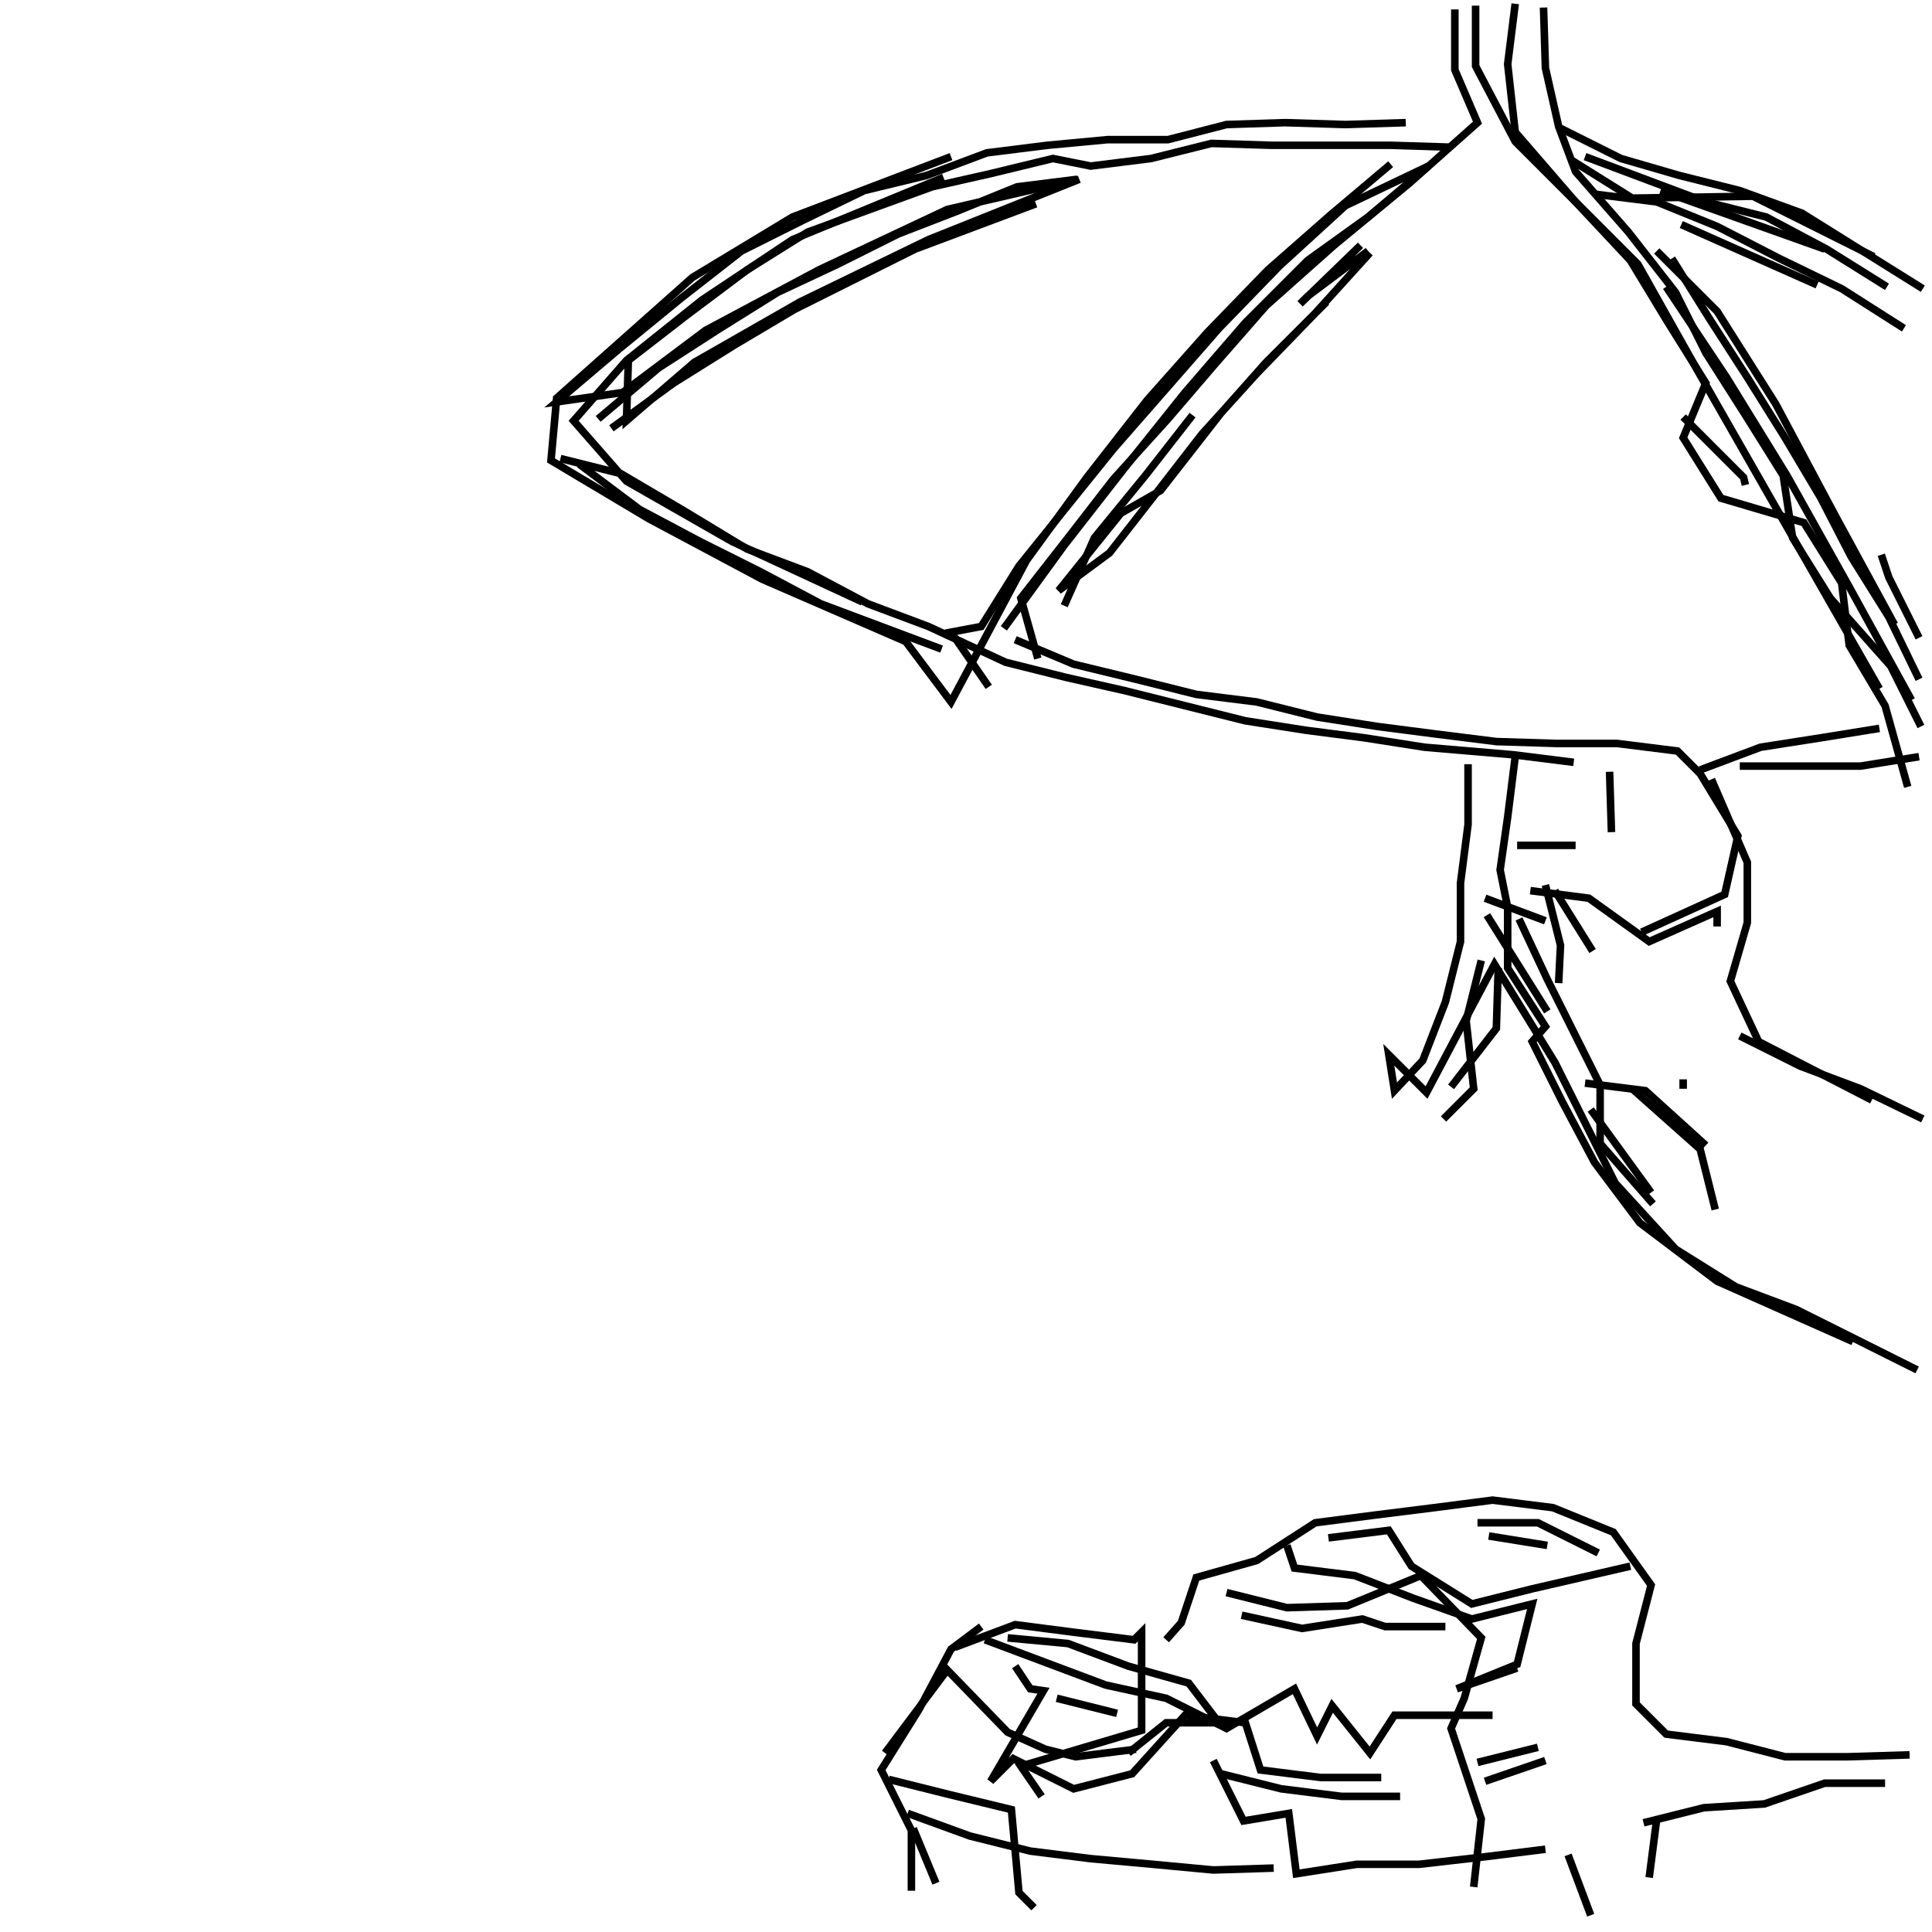 <?xml version="1.0" encoding="UTF-8"?>
<svg xmlns="http://www.w3.org/2000/svg" xmlns:xlink="http://www.w3.org/1999/xlink" width="1935.118" height="1935.118" viewBox="0 0 1935.118 1935.118" version="1.1">
<g id="surface1">
<path style="fill:none;stroke-width:2;stroke-linecap:butt;stroke-linejoin:miter;stroke:rgb(0%,0%,0%);stroke-opacity:1;stroke-miterlimit:4;" d="M 385.5 2.5 L 385.5 18.5 L 391.5 32.5 L 373.5 48.5 L 353.5 65 L 335.5 81 L 321.5 97 L 309.5 111 L 295 127 L 283 142.5 L 270.5 158.5 L 275 174.5 " transform="matrix(3.78,0,0,3.78,0,0)"/>
<path style="fill:none;stroke-width:2;stroke-linecap:butt;stroke-linejoin:miter;stroke:rgb(0%,0%,0%);stroke-opacity:1;stroke-miterlimit:4;" d="M 269 169.5 L 284.5 176 L 301 180 L 317 184 L 333 186 L 349 190 L 365 192.5 L 380.5 194.5 L 396.5 196.5 L 412.5 197 L 428.5 197 L 444.5 199 L 450.5 205 L 460.5 221.5 L 456.999 236.999 L 435 247 " transform="matrix(3.78,0,0,3.78,0,0)"/>
<path style="fill:none;stroke-width:2;stroke-linecap:butt;stroke-linejoin:miter;stroke:rgb(0%,0%,0%);stroke-opacity:1;stroke-miterlimit:4;" d="M 455 245.5 L 455 241.501 L 437 249.5 L 421 238 L 405.5 236 " transform="matrix(3.78,0,0,3.78,0,0)"/>
<path style="fill:none;stroke-width:2;stroke-linecap:butt;stroke-linejoin:miter;stroke:rgb(0%,0%,0%);stroke-opacity:1;stroke-miterlimit:4;" d="M 409.5 234.5 L 413.5 250.5 L 413 260.5 " transform="matrix(3.78,0,0,3.78,0,0)"/>
<path style="fill:none;stroke-width:2;stroke-linecap:butt;stroke-linejoin:miter;stroke:rgb(0%,0%,0%);stroke-opacity:1;stroke-miterlimit:4;" d="M 410 268 L 394 242.5 " transform="matrix(3.78,0,0,3.78,0,0)"/>
<path style="fill:none;stroke-width:2;stroke-linecap:butt;stroke-linejoin:miter;stroke:rgb(0%,0%,0%);stroke-opacity:1;stroke-miterlimit:4;" d="M 393.499 238 L 409.5 244 " transform="matrix(3.78,0,0,3.78,0,0)"/>
<path style="fill:none;stroke-width:2;stroke-linecap:butt;stroke-linejoin:miter;stroke:rgb(0%,0%,0%);stroke-opacity:1;stroke-miterlimit:4;" d="M 402.5 243.5 L 410 259.5 L 424 287.5 L 424 303 L 438 319 " transform="matrix(3.78,0,0,3.78,0,0)"/>
<path style="fill:none;stroke-width:2;stroke-linecap:butt;stroke-linejoin:miter;stroke:rgb(0%,0%,0%);stroke-opacity:1;stroke-miterlimit:4;" d="M 437.5 316 L 421.5 294 " transform="matrix(3.78,0,0,3.78,0,0)"/>
<path style="fill:none;stroke-width:2;stroke-linecap:butt;stroke-linejoin:miter;stroke:rgb(0%,0%,0%);stroke-opacity:1;stroke-miterlimit:4;" d="M 420 287 L 436 289 L 452 303.5 " transform="matrix(3.78,0,0,3.78,0,0)"/>
<path style="fill:none;stroke-width:2;stroke-linecap:butt;stroke-linejoin:miter;stroke:rgb(0%,0%,0%);stroke-opacity:1;stroke-miterlimit:4;" d="M 446 288.5 L 446 286 " transform="matrix(3.78,0,0,3.78,0,0)"/>
<path style="fill:none;stroke-width:2;stroke-linecap:butt;stroke-linejoin:miter;stroke:rgb(0%,0%,0%);stroke-opacity:1;stroke-miterlimit:4;" d="M 432.5 288.5 L 450.5 304.5 L 454.5 320.5 " transform="matrix(3.78,0,0,3.78,0,0)"/>
<path style="fill:none;stroke-width:2;stroke-linecap:butt;stroke-linejoin:miter;stroke:rgb(0%,0%,0%);stroke-opacity:1;stroke-miterlimit:4;" d="M 461 274.5 L 477 282.5 L 493 288.5 L 509.5 296.5 " transform="matrix(3.78,0,0,3.78,0,0)"/>
<path style="fill:none;stroke-width:2;stroke-linecap:butt;stroke-linejoin:miter;stroke:rgb(0%,0%,0%);stroke-opacity:1;stroke-miterlimit:4;" d="M 508.5 200.5 L 493 202.999 L 461 202.999 " transform="matrix(3.78,0,0,3.78,0,0)"/>
<path style="fill:none;stroke-width:2;stroke-linecap:butt;stroke-linejoin:miter;stroke:rgb(0%,0%,0%);stroke-opacity:1;stroke-miterlimit:4;" d="M 453.5 206.5 L 463 228.5 L 463 244.5 L 458.5 260 L 466 276 L 496 291.5 " transform="matrix(3.78,0,0,3.78,0,0)"/>
<path style="fill:none;stroke-width:2;stroke-linecap:butt;stroke-linejoin:miter;stroke:rgb(0%,0%,0%);stroke-opacity:1;stroke-miterlimit:4;" d="M 498 193 L 482.5 195.5 L 466.5 198 L 450.5 204 " transform="matrix(3.78,0,0,3.78,0,0)"/>
<path style="fill:none;stroke-width:2;stroke-linecap:butt;stroke-linejoin:miter;stroke:rgb(0%,0%,0%);stroke-opacity:1;stroke-miterlimit:4;" d="M 426.5 204.5 L 427 220.5 " transform="matrix(3.78,0,0,3.78,0,0)"/>
<path style="fill:none;stroke-width:2;stroke-linecap:butt;stroke-linejoin:miter;stroke:rgb(0%,0%,0%);stroke-opacity:1;stroke-miterlimit:4;" d="M 417.5 224 L 402 224 " transform="matrix(3.78,0,0,3.78,0,0)"/>
<path style="fill:none;stroke-width:2;stroke-linecap:butt;stroke-linejoin:miter;stroke:rgb(0%,0%,0%);stroke-opacity:1;stroke-miterlimit:4;" d="M 412 236 L 422 252 " transform="matrix(3.78,0,0,3.78,0,0)"/>
<path style="fill:none;stroke-width:2;stroke-linecap:butt;stroke-linejoin:miter;stroke:rgb(0%,0%,0%);stroke-opacity:1;stroke-miterlimit:4;" d="M 397 256.5 L 396.5 272.5 L 384.5 288 " transform="matrix(3.78,0,0,3.78,0,0)"/>
<path style="fill:none;stroke-width:2;stroke-linecap:butt;stroke-linejoin:miter;stroke:rgb(0%,0%,0%);stroke-opacity:1;stroke-miterlimit:4;" d="M 382.5 296.5 L 390.5 288.5 L 388.5 270.5 L 392.5 254.5 " transform="matrix(3.78,0,0,3.78,0,0)"/>
<path style="fill:none;stroke-width:2;stroke-linecap:butt;stroke-linejoin:miter;stroke:rgb(0%,0%,0%);stroke-opacity:1;stroke-miterlimit:4;" d="M 389 202.5 L 389 218.5 L 387 234 L 387 249.5 L 383 265.5 L 377 281 L 369.5 289 L 368 279.5 L 378 289.5 L 396 255.5 L 412 281.5 L 428 313.5 L 444 331 L 460 341 L 476 347 L 492 355 L 508 363 " transform="matrix(3.78,0,0,3.78,0,0)"/>
<path style="fill:none;stroke-width:2;stroke-linecap:butt;stroke-linejoin:miter;stroke:rgb(0%,0%,0%);stroke-opacity:1;stroke-miterlimit:4;" d="M 499.5 472.5 L 483.5 472.5 L 467.5 478 L 451.5 479 L 435.5 483 " transform="matrix(3.78,0,0,3.78,0,0)"/>
<path style="fill:none;stroke-width:2;stroke-linecap:butt;stroke-linejoin:miter;stroke:rgb(0%,0%,0%);stroke-opacity:1;stroke-miterlimit:4;" d="M 439 482 L 437 497.5 " transform="matrix(3.78,0,0,3.78,0,0)"/>
<path style="fill:none;stroke-width:2;stroke-linecap:butt;stroke-linejoin:miter;stroke:rgb(0%,0%,0%);stroke-opacity:1;stroke-miterlimit:4;" d="M 421.5 507.5 L 415.5 491.5 " transform="matrix(3.78,0,0,3.78,0,0)"/>
<path style="fill:none;stroke-width:2;stroke-linecap:butt;stroke-linejoin:miter;stroke:rgb(0%,0%,0%);stroke-opacity:1;stroke-miterlimit:4;" d="M 409.5 466.5 L 393.499 472 " transform="matrix(3.78,0,0,3.78,0,0)"/>
<path style="fill:none;stroke-width:2;stroke-linecap:butt;stroke-linejoin:miter;stroke:rgb(0%,0%,0%);stroke-opacity:1;stroke-miterlimit:4;" d="M 391.5 467 L 407.5 463 " transform="matrix(3.78,0,0,3.78,0,0)"/>
<path style="fill:none;stroke-width:2;stroke-linecap:butt;stroke-linejoin:miter;stroke:rgb(0%,0%,0%);stroke-opacity:1;stroke-miterlimit:4;" d="M 410 409.5 L 394.5 407 " transform="matrix(3.78,0,0,3.78,0,0)"/>
<path style="fill:none;stroke-width:2;stroke-linecap:butt;stroke-linejoin:miter;stroke:rgb(0%,0%,0%);stroke-opacity:1;stroke-miterlimit:4;" d="M 391.5 403.5 L 407.5 403.5 L 423.5 411.5 " transform="matrix(3.78,0,0,3.78,0,0)"/>
<path style="fill:none;stroke-width:2;stroke-linecap:butt;stroke-linejoin:miter;stroke:rgb(0%,0%,0%);stroke-opacity:1;stroke-miterlimit:4;" d="M 432.001 415 L 406 421 L 390 425 L 374 415 L 368 405.5 L 352 407.5 " transform="matrix(3.78,0,0,3.78,0,0)"/>
<path style="fill:none;stroke-width:2;stroke-linecap:butt;stroke-linejoin:miter;stroke:rgb(0%,0%,0%);stroke-opacity:1;stroke-miterlimit:4;" d="M 341 409.5 L 343 415.5 L 359 417.5 L 374.5 423.5 L 390 429 L 406 425 L 402 441 L 386 447.5 L 402 442 " transform="matrix(3.78,0,0,3.78,0,0)"/>
<path style="fill:none;stroke-width:2;stroke-linecap:butt;stroke-linejoin:miter;stroke:rgb(0%,0%,0%);stroke-opacity:1;stroke-miterlimit:4;" d="M 383 431 L 367 431 L 361 429 L 345 431.5 L 329 428 " transform="matrix(3.78,0,0,3.78,0,0)"/>
<path style="fill:none;stroke-width:2;stroke-linecap:butt;stroke-linejoin:miter;stroke:rgb(0%,0%,0%);stroke-opacity:1;stroke-miterlimit:4;" d="M 325 422 L 341 426 L 357 425.5 L 376.5 417.5 L 392.5 434 L 388 450 L 384.5 458 L 392.5 482 L 390.5 500 " transform="matrix(3.78,0,0,3.78,0,0)"/>
<path style="fill:none;stroke-width:2;stroke-linecap:butt;stroke-linejoin:miter;stroke:rgb(0%,0%,0%);stroke-opacity:1;stroke-miterlimit:4;" d="M 371 476 L 355.5 476 L 339.5 474 L 323.5 470 " transform="matrix(3.78,0,0,3.78,0,0)"/>
<path style="fill:none;stroke-width:2;stroke-linecap:butt;stroke-linejoin:miter;stroke:rgb(0%,0%,0%);stroke-opacity:1;stroke-miterlimit:4;" d="M 321.5 466.5 L 329.5 482.5 L 341.5 480.5 L 343.5 496.5 L 359.5 494 L 376 494 L 393.499 492 L 409.5 490 " transform="matrix(3.78,0,0,3.78,0,0)"/>
<path style="fill:none;stroke-width:2;stroke-linecap:butt;stroke-linejoin:miter;stroke:rgb(0%,0%,0%);stroke-opacity:1;stroke-miterlimit:4;" d="M 506 465 L 489.5 465.5 L 473 465.5 L 457.5 461.501 L 441.5 459.5 L 433.5 451.5 L 433.5 435.5 L 437.5 420 L 427.499 406 L 411.5 399.5 L 395.5 397.5 L 380 399.5 L 363.999 401.5 L 348.5 403.5 L 333 413.5 L 317 418 L 313 430 L 309 434.5 " transform="matrix(3.78,0,0,3.78,0,0)"/>
<path style="fill:none;stroke-width:2;stroke-linecap:butt;stroke-linejoin:miter;stroke:rgb(0%,0%,0%);stroke-opacity:1;stroke-miterlimit:4;" d="M 296 454 L 280 450 " transform="matrix(3.78,0,0,3.78,0,0)"/>
<path style="fill:none;stroke-width:2;stroke-linecap:butt;stroke-linejoin:miter;stroke:rgb(0%,0%,0%);stroke-opacity:1;stroke-miterlimit:4;" d="M 269 441.5 L 273 447.5 L 276.5 448 L 262.5 472 L 268.5 466 L 284.5 474 L 300 470 L 314 454.5 L 329.999 456.5 L 334 469 L 350 471 L 366 471 " transform="matrix(3.78,0,0,3.78,0,0)"/>
<path style="fill:none;stroke-width:2;stroke-linecap:butt;stroke-linejoin:miter;stroke:rgb(0%,0%,0%);stroke-opacity:1;stroke-miterlimit:4;" d="M 299 464.5 L 309 456.5 L 323 456.5 L 315 446 L 299 441.5 L 283 435.5 L 267 434 " transform="matrix(3.78,0,0,3.78,0,0)"/>
<path style="fill:none;stroke-width:2;stroke-linecap:butt;stroke-linejoin:miter;stroke:rgb(0%,0%,0%);stroke-opacity:1;stroke-miterlimit:4;" d="M 261 434.5 L 277 440.5 L 293 446.5 L 309 450 L 325 458 L 343 447.5 L 349 460 L 353 452 L 363 464.5 L 369.5 454.5 L 395.5 454.5 " transform="matrix(3.78,0,0,3.78,0,0)"/>
<path style="fill:none;stroke-width:2;stroke-linecap:butt;stroke-linejoin:miter;stroke:rgb(0%,0%,0%);stroke-opacity:1;stroke-miterlimit:4;" d="M 276 476 L 270.5 468 L 302.5 458.5 L 302.5 432.5 L 300.499 434.5 L 284.5 432.5 L 269 430.5 L 253 436.5 " transform="matrix(3.78,0,0,3.78,0,0)"/>
<path style="fill:none;stroke-width:2;stroke-linecap:butt;stroke-linejoin:miter;stroke:rgb(0%,0%,0%);stroke-opacity:1;stroke-miterlimit:4;" d="M 260 431 L 252 437 L 243.5 453 L 233.5 469 L 241.501 485 L 241.501 501 " transform="matrix(3.78,0,0,3.78,0,0)"/>
<path style="fill:none;stroke-width:2;stroke-linecap:butt;stroke-linejoin:miter;stroke:rgb(0%,0%,0%);stroke-opacity:1;stroke-miterlimit:4;" d="M 248 499 L 242 484.5 " transform="matrix(3.78,0,0,3.78,0,0)"/>
<path style="fill:none;stroke-width:2;stroke-linecap:butt;stroke-linejoin:miter;stroke:rgb(0%,0%,0%);stroke-opacity:1;stroke-miterlimit:4;" d="M 240.5 480.5 L 257 486.5 L 273 490.5 L 289 492.5 L 305.5 494 L 321.5 495.501 L 337.5 495 " transform="matrix(3.78,0,0,3.78,0,0)"/>
<path style="fill:none;stroke-width:2;stroke-linecap:butt;stroke-linejoin:miter;stroke:rgb(0%,0%,0%);stroke-opacity:1;stroke-miterlimit:4;" d="M 274 505.5 L 270 501.5 L 268 479.5 L 251.5 475.5 L 235.5 471.5 " transform="matrix(3.78,0,0,3.78,0,0)"/>
<path style="fill:none;stroke-width:2;stroke-linecap:butt;stroke-linejoin:miter;stroke:rgb(0%,0%,0%);stroke-opacity:1;stroke-miterlimit:4;" d="M 234.5 464.5 L 251 442.5 L 267 459 L 277 463.5 L 285 465.5 L 301 463.5 " transform="matrix(3.78,0,0,3.78,0,0)"/>
<path style="fill:none;stroke-width:2;stroke-linecap:butt;stroke-linejoin:miter;stroke:rgb(0%,0%,0%);stroke-opacity:1;stroke-miterlimit:4;" d="M 490.999 355.5 L 455 339.5 L 434.5 324 L 422.5 308 L 414 292 L 406 276 L 409.5 272 L 399.5 256.5 L 399.5 240.5 L 397.5 230.5 L 399.5 216.5 L 401.5 200.5 " transform="matrix(3.78,0,0,3.78,0,0)"/>
<path style="fill:none;stroke-width:2;stroke-linecap:butt;stroke-linejoin:miter;stroke:rgb(0%,0%,0%);stroke-opacity:1;stroke-miterlimit:4;" d="M 462.5 128.5 L 462 126.5 L 446 110.5 " transform="matrix(3.78,0,0,3.78,0,0)"/>
<path style="fill:none;stroke-width:2;stroke-linecap:butt;stroke-linejoin:miter;stroke:rgb(0%,0%,0%);stroke-opacity:1;stroke-miterlimit:4;" d="M 441.5 75.999 L 457.5 100 L 473.5 126 L 490 155.5 L 506.5 185.5 " transform="matrix(3.78,0,0,3.78,0,0)"/>
<path style="fill:none;stroke-width:2;stroke-linecap:butt;stroke-linejoin:miter;stroke:rgb(0%,0%,0%);stroke-opacity:1;stroke-miterlimit:4;" d="M 508.5 169 L 500.5 153 L 498.5 147 " transform="matrix(3.78,0,0,3.78,0,0)"/>
<path style="fill:none;stroke-width:2;stroke-linecap:butt;stroke-linejoin:miter;stroke:rgb(0%,0%,0%);stroke-opacity:1;stroke-miterlimit:4;" d="M 502 165.5 L 486.5 137 L 470.5 107 L 455 82.5 L 439 66.5 " transform="matrix(3.78,0,0,3.78,0,0)"/>
<path style="fill:none;stroke-width:2;stroke-linecap:butt;stroke-linejoin:miter;stroke:rgb(0%,0%,0%);stroke-opacity:1;stroke-miterlimit:4;" d="M 443 68.5 L 453 84.5 L 463 100 L 473 116 L 482.5 132 L 490.5 147.5 L 500.5 163.5 L 508.5 180 " transform="matrix(3.78,0,0,3.78,0,0)"/>
<path style="fill:none;stroke-width:2;stroke-linecap:butt;stroke-linejoin:miter;stroke:rgb(0%,0%,0%);stroke-opacity:1;stroke-miterlimit:4;" d="M 504.5 87 L 488 76.5 L 471.5 68.5 L 455 60 L 439 53.5 L 423 51.5 " transform="matrix(3.78,0,0,3.78,0,0)"/>
<path style="fill:none;stroke-width:2;stroke-linecap:butt;stroke-linejoin:miter;stroke:rgb(0%,0%,0%);stroke-opacity:1;stroke-miterlimit:4;" d="M 420 41.5 L 452 53.5 L 468 57.5 L 484 66 L 500 75.999 " transform="matrix(3.78,0,0,3.78,0,0)"/>
<path style="fill:none;stroke-width:2;stroke-linecap:butt;stroke-linejoin:miter;stroke:rgb(0%,0%,0%);stroke-opacity:1;stroke-miterlimit:4;" d="M 496.5 68 L 464.5 52 L 432.5 52.5 L 416.5 42.5 " transform="matrix(3.78,0,0,3.78,0,0)"/>
<path style="fill:none;stroke-width:2;stroke-linecap:butt;stroke-linejoin:miter;stroke:rgb(0%,0%,0%);stroke-opacity:1;stroke-miterlimit:4;" d="M 413.5 34 L 429.5 42 L 445 46.499 L 461 50.5 L 477.5 56.5 L 493.5 66.5 L 509.5 76.5 " transform="matrix(3.78,0,0,3.78,0,0)"/>
<path style="fill:none;stroke-width:2;stroke-linecap:butt;stroke-linejoin:miter;stroke:rgb(0%,0%,0%);stroke-opacity:1;stroke-miterlimit:4;" d="M 481.5 75.5 L 445.5 59.5 " transform="matrix(3.78,0,0,3.78,0,0)"/>
<path style="fill:none;stroke-width:2;stroke-linecap:butt;stroke-linejoin:miter;stroke:rgb(0%,0%,0%);stroke-opacity:1;stroke-miterlimit:4;" d="M 440 50.5 L 483.5 66 " transform="matrix(3.78,0,0,3.78,0,0)"/>
<path style="fill:none;stroke-width:2;stroke-linecap:butt;stroke-linejoin:miter;stroke:rgb(0%,0%,0%);stroke-opacity:1;stroke-miterlimit:4;" d="M 409 2 L 409.5 18 L 413 33.5 L 417.5 45.5 L 431.5 61.5 L 444 77.5 L 452 93.5 L 462.5 109.999 L 472.5 126 L 475 142.5 L 485 158.5 L 501 176.5 L 509 192.5 " transform="matrix(3.78,0,0,3.78,0,0)"/>
<path style="fill:none;stroke-width:2;stroke-linecap:butt;stroke-linejoin:miter;stroke:rgb(0%,0%,0%);stroke-opacity:1;stroke-miterlimit:4;" d="M 417 202 L 401 200 L 377.5 198 L 361.5 195.5 L 346 193.5 L 329.999 191 L 314 187 L 298 183 L 282.5 179.5 L 266.499 175.5 L 246 166 L 230 160 L 214 151.5 L 198 145.5 L 181.5 135.5 L 164.5 125.5 L 148.5 121.5 " transform="matrix(3.78,0,0,3.78,0,0)"/>
<path style="fill:none;stroke-width:2;stroke-linecap:butt;stroke-linejoin:miter;stroke:rgb(0%,0%,0%);stroke-opacity:1;stroke-miterlimit:4;" d="M 153.5 123 L 169.5 135 L 185.5 143.5 L 201.5 151.5 L 217.5 160 L 233.5 166 L 249.5 172 " transform="matrix(3.78,0,0,3.78,0,0)"/>
<path style="fill:none;stroke-width:2;stroke-linecap:butt;stroke-linejoin:miter;stroke:rgb(0%,0%,0%);stroke-opacity:1;stroke-miterlimit:4;" d="M 262 182 L 252 167.5 L 260 166 L 270 150 L 282.5 134.5 L 295 119 L 323 87 L 339 70.5 L 356.5 54.5 L 378.5 44 L 362.5 57.5 L 346.5 69 L 329.999 85.5 L 314 104 L 298 124 L 282 144.5 L 266 166.5 " transform="matrix(3.78,0,0,3.78,0,0)"/>
<path style="fill:none;stroke-width:2;stroke-linecap:butt;stroke-linejoin:miter;stroke:rgb(0%,0%,0%);stroke-opacity:1;stroke-miterlimit:4;" d="M 282 160.5 L 290 142.5 L 303.5 126 L 316 109.999 " transform="matrix(3.78,0,0,3.78,0,0)"/>
<path style="fill:none;stroke-width:2;stroke-linecap:butt;stroke-linejoin:miter;stroke:rgb(0%,0%,0%);stroke-opacity:1;stroke-miterlimit:4;" d="M 351.5 80 L 335.5 96 L 323.5 109.5 L 307.5 130 L 297 136 L 280.5 156.5 L 294 146.5 L 306.5 130.5 L 318.5 115 L 333 99 L 348.5 83 L 363 67 " transform="matrix(3.78,0,0,3.78,0,0)"/>
<path style="fill:none;stroke-width:2;stroke-linecap:butt;stroke-linejoin:miter;stroke:rgb(0%,0%,0%);stroke-opacity:1;stroke-miterlimit:4;" d="M 362.5 66.5 L 346.5 78.5 L 344.5 80.501 L 360.5 65 " transform="matrix(3.78,0,0,3.78,0,0)"/>
<path style="fill:none;stroke-width:2;stroke-linecap:butt;stroke-linejoin:miter;stroke:rgb(0%,0%,0%);stroke-opacity:1;stroke-miterlimit:4;" d="M 372.5 32.5 L 356.5 33 L 340.5 32.5 L 325 33 L 309.5 37 L 293.5 37 L 277.5 38.5 L 261.5 40.5 L 245.5 46.499 L 229 50.5 L 212.5 58.5 L 196.5 66.5 L 180.5 79 L 164 92.5 L 147.5 106.5 L 165 104 L 187 87.5 L 217 71.5 L 251 55.5 L 285.5 47.5 L 269.5 49.5 L 253.5 56 L 238 62 L 222 70 L 206 77.5 L 190 87.5 L 174.5 97.5 L 158.5 111 " transform="matrix(3.78,0,0,3.78,0,0)"/>
<path style="fill:none;stroke-width:2;stroke-linecap:butt;stroke-linejoin:miter;stroke:rgb(0%,0%,0%);stroke-opacity:1;stroke-miterlimit:4;" d="M 162 113.5 L 178.5 101.5 L 194.5 91.5 L 210.5 82 L 226.5 74 L 242.5 66 L 258.5 60 L 274.5 54 " transform="matrix(3.78,0,0,3.78,0,0)"/>
<path style="fill:none;stroke-width:2;stroke-linecap:butt;stroke-linejoin:miter;stroke:rgb(0%,0%,0%);stroke-opacity:1;stroke-miterlimit:4;" d="M 286 47.5 L 246 63.5 L 212 80 L 184 96 L 166 111.5 L 166.5 95.5 L 182 83.5 L 198 71.5 L 214 61.5 L 230.5 55.5 L 247 49.5 L 262.5 46 L 279 42 L 289 44 L 305.001 42 L 321 38 L 337 38.5 L 368.501 38.5 L 384.5 39 " transform="matrix(3.78,0,0,3.78,0,0)"/>
<path style="fill:none;stroke-width:2;stroke-linecap:butt;stroke-linejoin:miter;stroke:rgb(0%,0%,0%);stroke-opacity:1;stroke-miterlimit:4;" d="M 368.501 43.5 L 352.5 57 L 336 71.5 L 320 88 L 304 106 L 288 126.5 L 272 148.5 L 252 186 L 240 170 L 202 153.5 L 172 137.5 L 146 122 L 147.5 105.5 L 165.5 89.5 L 183.5 73.5 L 210 57.5 L 252 41.5 " transform="matrix(3.78,0,0,3.78,0,0)"/>
<path style="fill:none;stroke-width:2;stroke-linecap:butt;stroke-linejoin:miter;stroke:rgb(0%,0%,0%);stroke-opacity:1;stroke-miterlimit:4;" d="M 250 47 L 210 63.5 L 186 79.5 L 166 95.5 L 152 111.5 L 166 127.5 L 194 143.5 L 228.5 159.5 " transform="matrix(3.78,0,0,3.78,0,0)"/>
<path style="fill:none;stroke-width:2;stroke-linecap:butt;stroke-linejoin:miter;stroke:rgb(0%,0%,0%);stroke-opacity:1;stroke-miterlimit:4;" d="M 391 1.5 L 391 17.5 L 401.5 37.5 L 417.5 53.5 L 432.001 69 L 442 85.5 L 452 101.5 L 446 116 L 456 132 L 478 138.5 L 488 154.5 L 490 171 L 499.5 187 L 505.5 208.5 " transform="matrix(3.78,0,0,3.78,0,0)"/>
<path style="fill:none;stroke-width:2;stroke-linecap:butt;stroke-linejoin:miter;stroke:rgb(0%,0%,0%);stroke-opacity:1;stroke-miterlimit:4;" d="M 498 182.5 L 482 154.5 L 466 126.5 L 450 98.5 L 434 70 L 417.5 53.5 L 401.5 35 L 399.5 17.001 L 401.5 1 " transform="matrix(3.78,0,0,3.78,0,0)"/>
</g>
</svg>
